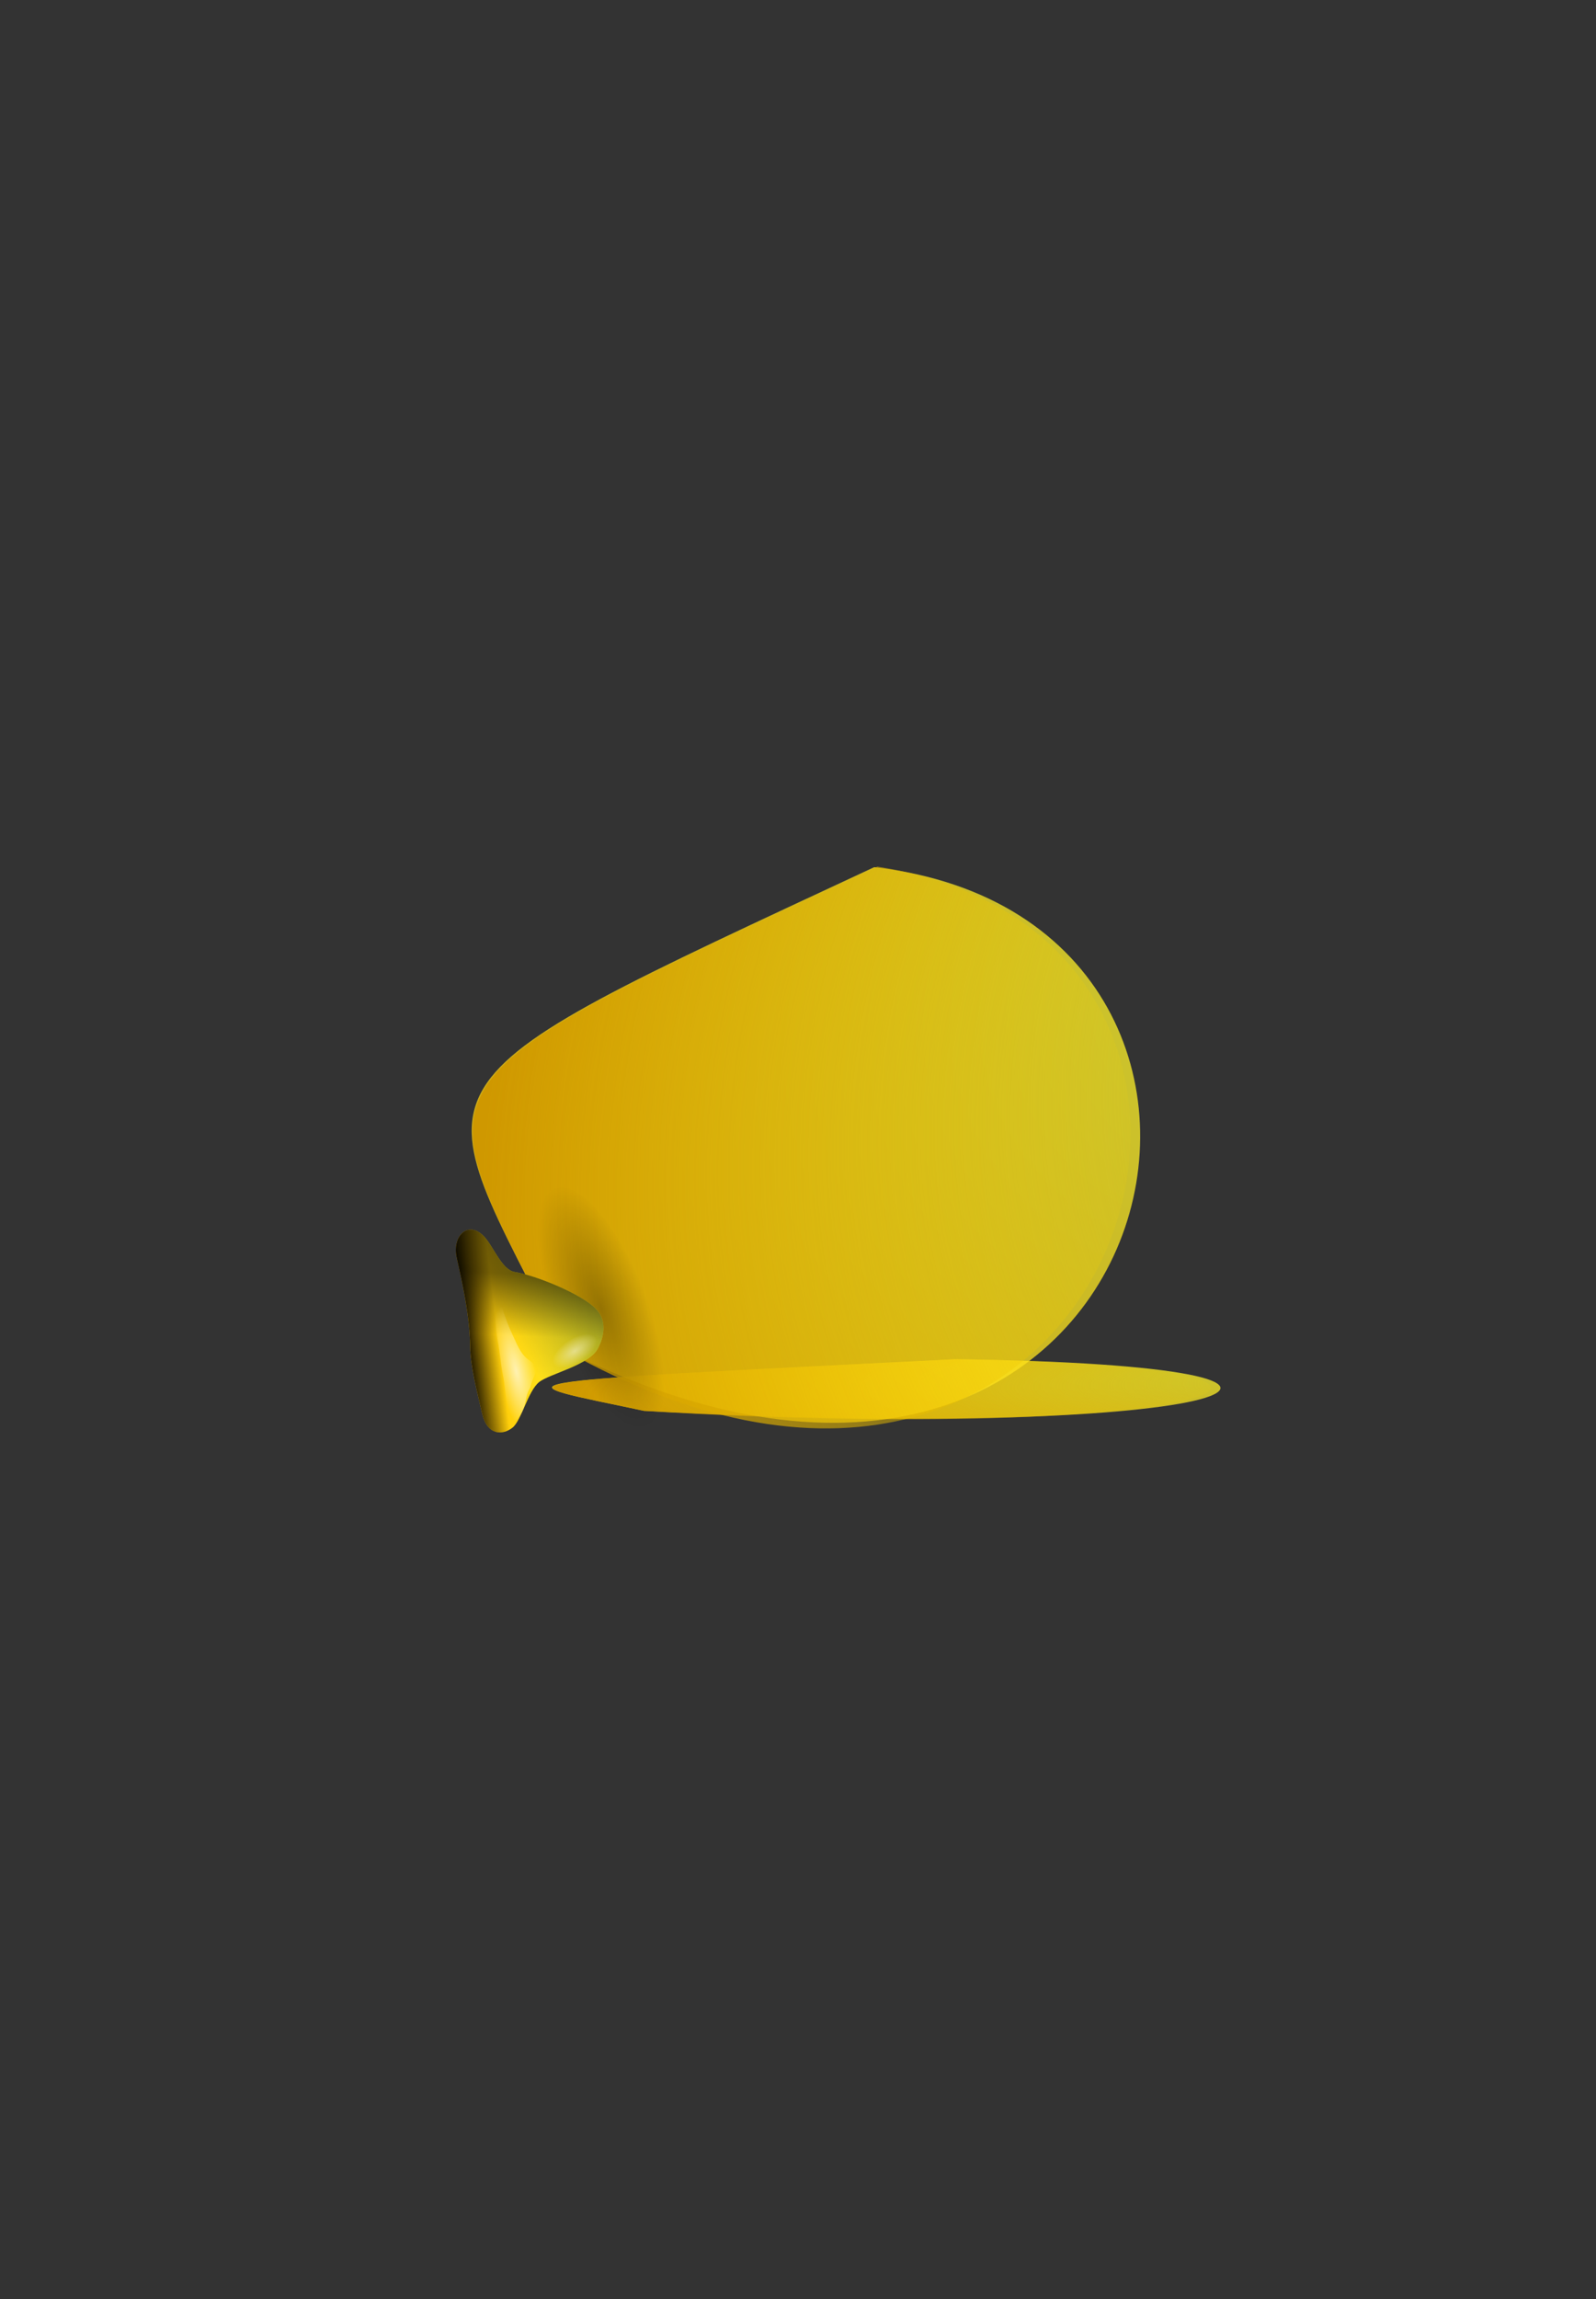 <?xml version="1.0" encoding="UTF-8" standalone="no"?>
<!-- Created with Inkscape (http://www.inkscape.org/) -->
<svg xmlns:rdf="http://www.w3.org/1999/02/22-rdf-syntax-ns#" xmlns="http://www.w3.org/2000/svg" height="782.13" width="543.08" version="1.0" y="0" x="0" xmlns:cc="http://creativecommons.org/ns#" xmlns:xlink="http://www.w3.org/1999/xlink" xmlns:dc="http://purl.org/dc/elements/1.1/">
	<rect width="100%" height="100%" fill="#333333" stroke="none"/>
	<defs>
		<linearGradient id="a">
			<stop offset="0"/>
			<stop stop-opacity="0" offset="1"/>
		</linearGradient>
		<linearGradient id="c">
			<stop stop-color="#fff" offset="0"/>
			<stop stop-color="#fff" stop-opacity="0" offset="1"/>
		</linearGradient>
		<linearGradient id="d">
			<stop stop-color="#5a5f00" stop-opacity="0" offset="0"/>
			<stop stop-color="#ffde00" stop-opacity="0" offset=".5"/>
			<stop stop-color="#cf9800" offset="1"/>
		</linearGradient>
		<linearGradient id="b">
			<stop stop-color="#ffff34" offset="0"/>
			<stop stop-color="#ffc200" offset="1"/>
		</linearGradient>
		<radialGradient id="k" xlink:href="#a" gradientUnits="userSpaceOnUse" cy="1031.8" cx="269.79" gradientTransform="matrix(1.346 .025 .02 .482 -100.96 226.79)" r="32.826"/>
		<linearGradient id="o" y2="958.59" xlink:href="#b" gradientUnits="userSpaceOnUse" x2="302.31" gradientTransform="matrix(1.201 .208 -.14 .808 41.782 -61.424)" y1="900.84" x1="309.16"/>
		<linearGradient id="n" y2="945.18" xlink:href="#a" gradientUnits="userSpaceOnUse" x2="301.38" gradientTransform="matrix(1.201 .208 -.14 .808 41.782 -61.424)" y1="959.69" x1="299.34"/>
		<linearGradient id="m" y2="937.79" xlink:href="#a" gradientUnits="userSpaceOnUse" x2="311.93" gradientTransform="matrix(1.201 .208 -.14 .808 41.782 -61.424)" y1="901.66" x1="293.05"/>
		<linearGradient id="l" y2="927.12" xlink:href="#a" gradientUnits="userSpaceOnUse" x2="310.45" gradientTransform="matrix(1.201 .208 -.14 .808 41.782 -61.424)" y1="923.83" x1="293.24"/>
		<radialGradient id="j" xlink:href="#c" gradientUnits="userSpaceOnUse" cy="1378.8" cx="214.76" gradientTransform="matrix(1.447 .251 -.073 0.419 81.607 134.09)" r="15.406"/>
		<radialGradient id="i" xlink:href="#c" gradientUnits="userSpaceOnUse" cy="752.36" cx="378.57" gradientTransform="matrix(.491 -.089 .178 .984 -26.916 38.03)" r="8.571"/>
		<radialGradient id="h" xlink:href="#d" gradientUnits="userSpaceOnUse" cy="324.77" cx="476.23" gradientTransform="matrix(.419 .899 -1.24 .578 854.4 -297.67)" r="372.49"/>
		<radialGradient id="g" xlink:href="#b" gradientUnits="userSpaceOnUse" cy="443.19" cx="399.93" gradientTransform="matrix(.419 .899 -1.24 .578 854.4 -297.67)" r="330.33"/>
		<radialGradient id="f" xlink:href="#b" gradientUnits="userSpaceOnUse" cy="443.19" cx="399.93" gradientTransform="matrix(.419 .899 -1.24 .578 1187.4 -116.56)" r="330.33"/>
		<radialGradient id="e" xlink:href="#d" gradientUnits="userSpaceOnUse" cy="324.77" cx="476.23" gradientTransform="matrix(.419 .899 -1.24 .578 1187.4 -116.56)" r="372.49"/>
	</defs>
	<g fill-rule="evenodd" transform="matrix(1 0 0 .107 -305.69 411.42)">
		<path opacity=".75" d="m524.83 640.22c-47.81-95.73-60.15-86.79 105.64-164.13 159.07 18.19 98.89 267.13-105.64 164.13z" fill="url(#f)"/>
		<path d="m524.83 640.22c-47.81-95.73-59.08-86.98 106.71-164.33 159.25 24.79 82.64 271.34-106.71 164.33z" fill="url(#e)"/>
	</g>
	<path opacity=".75" d="m191.82 459.11c-47.82-95.73-60.16-86.79 105.64-164.13 159.07 18.19 98.88 267.13-105.64 164.13z" fill-rule="evenodd" fill="url(#g)"/>
	<path d="m191.82 459.11c-47.82-95.73-59.09-86.98 106.71-164.32 159.24 24.78 82.64 271.33-106.71 164.32z" fill-rule="evenodd" fill="url(#h)"/>
	<g fill-rule="evenodd" transform="matrix(.38 0.925 -0.925 .38 773.12 -94.349)">
		<path opacity=".3" d="m327.63 731.88c.37 8.74-19.11 15.47-43.53 15.01-24.42-.45-44.51-7.91-44.87-16.65-.38-8.74 19.11-15.47 43.53-15.01 24.41.45 44.5 7.91 44.87 16.65z" fill="url(#k)"/>
		<path d="m282.32 732.62c-6.47 2.58-18.14 14.42-22.06 20.78-2.18 3.54-9.82 3.42-14.15 4.72-8.51 2.56-5.58 10.31 2.08 11.64 10.21 1.77 19.98 3.48 29.52 7.17 7.19 2.79 15.03 3.64 22.71 4.97 7.83 1.36 9.75-3.66 8.53-7.75-1.12-3.71-9.47-9.53-10.87-14.19-1.33-4.42 1.27-18.39-3.17-23.1-.32-.35-5.6-7.03-12.59-4.24z" fill="url(#o)"/>
		<path d="m282.32 732.62c-6.47 2.58-18.14 14.42-22.06 20.78-2.18 3.54-9.82 3.42-14.15 4.72-8.51 2.56-5.58 10.31 2.08 11.64 10.21 1.77 19.98 3.48 29.52 7.17 7.19 2.79 15.03 3.64 22.71 4.97 7.83 1.36 9.75-3.66 8.53-7.75-1.12-3.71-9.47-9.53-10.87-14.19-1.33-4.42 1.27-18.39-3.17-23.1-.32-.35-5.6-7.03-12.59-4.24z" fill="url(#n)"/>
		<path opacity=".468" d="m282.32 732.62c-6.47 2.58-18.14 14.42-22.06 20.78-2.18 3.54-9.82 3.42-14.15 4.72-8.51 2.56-5.58 10.31 2.08 11.64 10.21 1.77 19.98 3.48 29.52 7.17 7.19 2.79 15.03 3.64 22.71 4.97 7.83 1.36 9.75-3.66 8.53-7.75-1.12-3.71-9.47-9.53-10.87-14.19-1.33-4.42 1.27-18.39-3.17-23.1-.32-.35-5.6-7.03-12.59-4.24z" fill="url(#m)"/>
		<path opacity=".509" d="m282.32 732.62c-6.47 2.58-18.14 14.42-22.06 20.78-2.18 3.54-9.82 3.42-14.15 4.72-8.51 2.56-5.58 10.31 2.08 11.64 10.21 1.77 19.98 3.48 29.52 7.17 7.19 2.79 15.03 3.64 22.71 4.97 7.83 1.36 9.75-3.66 8.53-7.75-1.12-3.71-9.47-9.53-10.87-14.19-1.33-4.42 1.27-18.39-3.17-23.1-.32-.35-5.6-7.03-12.59-4.24z" fill="url(#l)"/>
		<path opacity=".676" d="m263.06 760.87c3.26 1.01 11.16 1.62 16.6 1.32 4.61-.26 7.33-.06 10.46-2.09 4.51-2.93 3.87.14 8.65 3.43 2.36 3.58 6.72 3.27 8.62 9.71 2.42 3.18-11.63-2.02-15.72-2.72-4.38-.77-8.04-2.18-12.11-2.89-2.81-.49-8.36-2.51-10.36-3.36-3.1-1.31-1.33-1.62-6.14-3.4z" fill="url(#j)"/>
		<path opacity=".468" d="m297.31 743.91c.84 4.66-.36 8.78-2.69 9.2-2.32.42-4.89-3.02-5.73-7.67-.85-4.66.35-8.78 2.68-9.2 2.32-.42 4.89 3.01 5.74 7.67z" fill="url(#i)"/>
	</g>
</svg>
